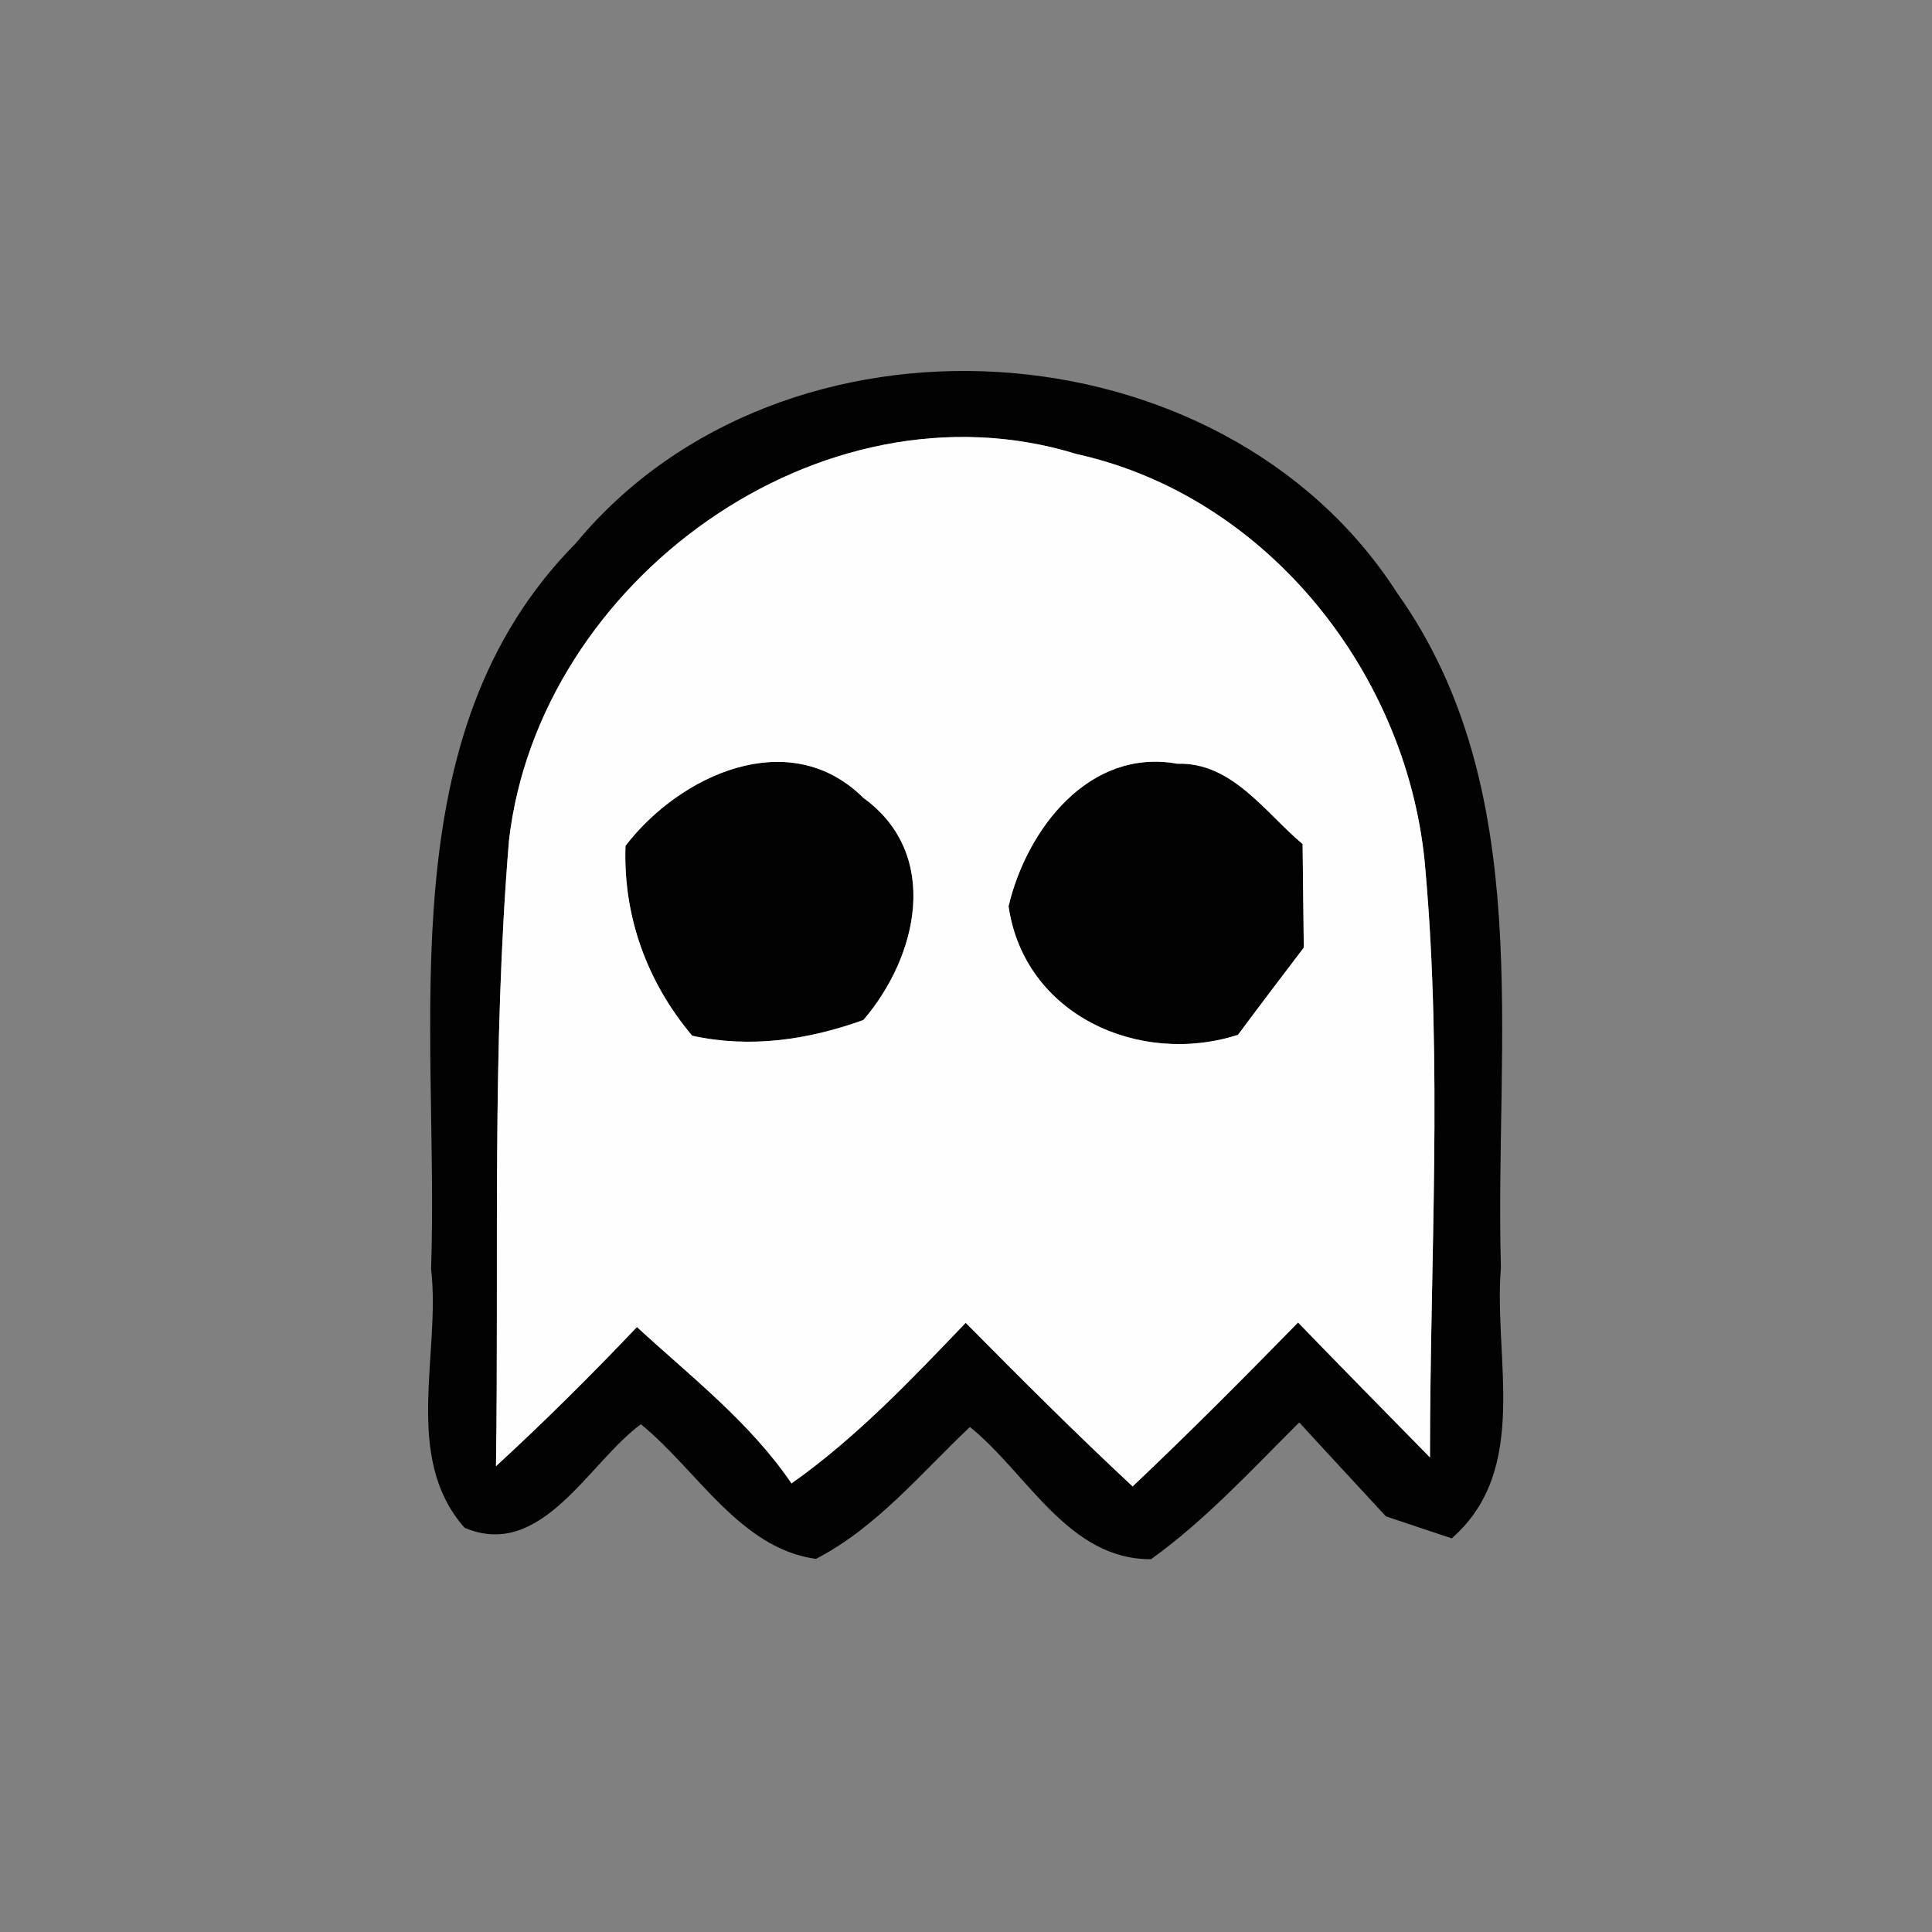 <?xml version="1.0" encoding="UTF-8" ?>
<!DOCTYPE svg PUBLIC "-//W3C//DTD SVG 1.1//EN" "http://www.w3.org/Graphics/SVG/1.1/DTD/svg11.dtd">
<svg width="64pt" height="64pt" viewBox="0 0 64 64" version="1.1" xmlns="http://www.w3.org/2000/svg">
<rect x="0" y="0" width="64" height="64" fill="#808080" stroke="none"/>
<g id="#020202fe">
<path fill="#020202" opacity="1.00" d=" M 19.08 17.99 C 25.94 9.71 40.48 10.61 46.28 19.64 C 50.92 26.16 49.50 34.50 49.72 41.99 C 49.47 45.01 50.70 48.68 48.09 50.96 C 47.54 50.78 46.45 50.41 45.91 50.23 C 44.95 49.19 43.99 48.16 43.04 47.12 C 41.46 48.69 39.94 50.35 38.13 51.65 C 35.39 51.67 34.03 48.80 32.13 47.27 C 30.51 48.80 29.04 50.60 27.03 51.64 C 24.52 51.30 23.08 48.68 21.23 47.18 C 19.49 48.46 17.94 51.69 15.39 50.61 C 13.32 48.27 14.61 44.85 14.28 42.03 C 14.56 33.95 12.79 24.34 19.08 17.99 M 16.86 27.85 C 16.29 34.74 16.53 41.67 16.43 48.57 C 18.04 47.09 19.59 45.55 21.10 43.96 C 22.88 45.60 24.84 47.11 26.22 49.14 C 28.37 47.62 30.18 45.71 31.99 43.82 C 33.81 45.66 35.63 47.48 37.52 49.24 C 39.39 47.47 41.20 45.65 43.00 43.81 C 44.45 45.31 45.91 46.79 47.37 48.28 C 47.37 41.80 47.79 35.29 47.22 28.83 C 46.71 22.42 42.04 16.45 35.66 15.04 C 27.20 12.43 17.84 19.24 16.86 27.85 Z" />
<path fill="#020202" opacity="1.00" d=" M 20.72 28.02 C 22.52 25.67 26.15 24.00 28.60 26.43 C 31.18 28.30 30.41 31.68 28.60 33.79 C 26.76 34.45 24.85 34.73 22.93 34.31 C 21.43 32.53 20.64 30.35 20.72 28.02 Z" />
<path fill="#020202" opacity="1.00" d=" M 33.41 30.02 C 34.01 27.48 36.07 24.77 39.00 25.30 C 40.81 25.24 41.91 26.92 43.15 27.96 C 43.16 28.81 43.18 30.53 43.19 31.39 C 42.46 32.35 41.73 33.31 41.01 34.28 C 37.75 35.33 33.93 33.63 33.41 30.02 Z" />
</g>
<g id="#fffeffff">
<path fill="#fffeff" opacity="1.00" d=" M 16.86 27.85 C 17.84 19.24 27.20 12.43 35.66 15.04 C 42.04 16.45 46.71 22.42 47.22 28.83 C 47.79 35.29 47.37 41.80 47.37 48.28 C 45.91 46.79 44.45 45.31 43.00 43.81 C 41.20 45.65 39.39 47.47 37.52 49.24 C 35.63 47.48 33.81 45.66 31.99 43.82 C 30.18 45.71 28.37 47.62 26.22 49.14 C 24.84 47.11 22.88 45.60 21.10 43.96 C 19.59 45.55 18.04 47.09 16.43 48.57 C 16.53 41.67 16.29 34.74 16.86 27.85 M 20.72 28.02 C 20.64 30.35 21.43 32.53 22.93 34.31 C 24.85 34.73 26.76 34.45 28.60 33.79 C 30.41 31.68 31.18 28.30 28.60 26.43 C 26.15 24.00 22.52 25.67 20.72 28.02 M 33.41 30.02 C 33.93 33.63 37.75 35.33 41.01 34.28 C 41.73 33.31 42.46 32.35 43.19 31.39 C 43.18 30.53 43.16 28.81 43.15 27.96 C 41.91 26.92 40.81 25.24 39.00 25.30 C 36.07 24.77 34.01 27.48 33.41 30.02 Z" />
</g>
</svg>
